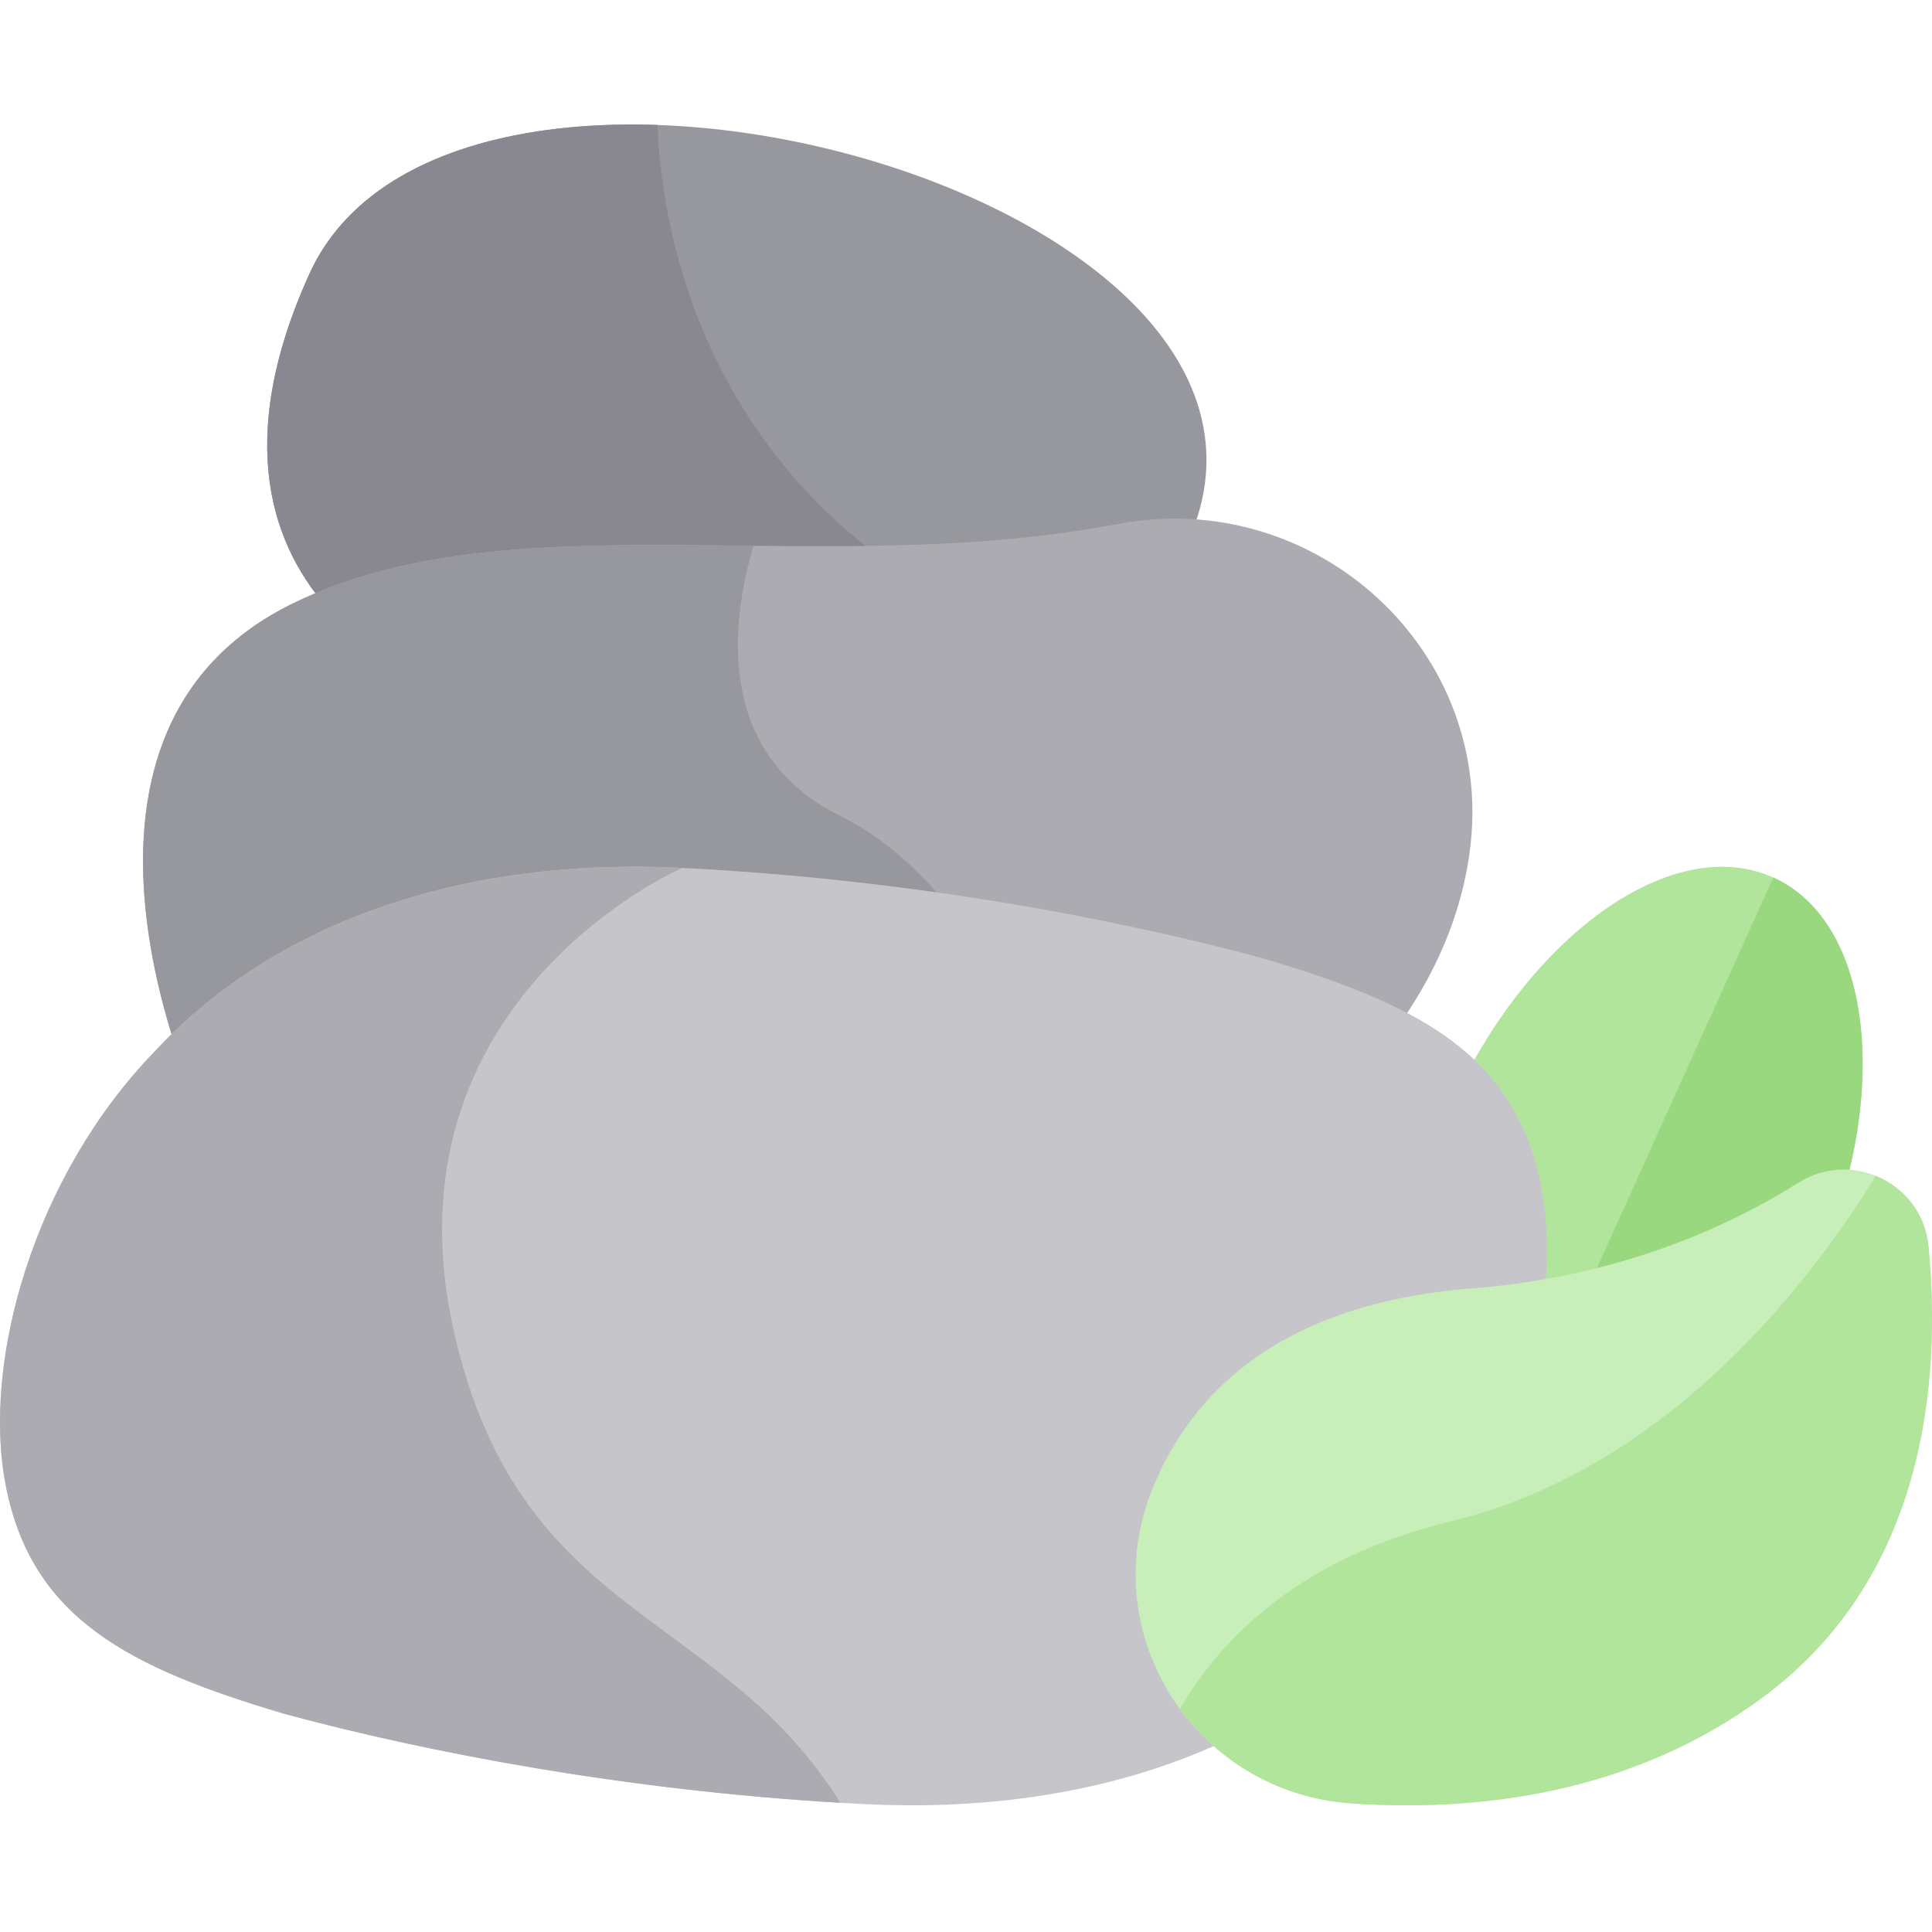 <!-- icon666.com - MILLIONS vector ICONS FREE --><svg viewBox="0 -33 512.001 512" xmlns="http://www.w3.org/2000/svg"><path d="m480.859 303.977c20.605-45.645 15.711-92.398-10.938-104.43-26.652-12.035-64.961 15.215-85.566 60.855-20.609 45.645-15.711 92.398 10.938 104.43 26.648 12.031 64.957-15.215 85.566-60.855zm0 0" fill="#b2e59c"></path><path d="m480.879 303.969c20.605-45.645 15.707-92.398-10.941-104.43l-74.625 165.289c26.652 12.031 64.961-15.215 85.566-60.859zm0 0" fill="#9ad880"></path><path d="m124.09 152.027s-82.574-23.074-42.129-112.387c40.441-89.316 303.199-13.586 222.441 87.629-60.359 75.645-180.312 24.758-180.312 24.758zm0 0" fill="#97979e"></path><path d="m289.445 142.598c-102.641-31.613-114.23-115.047-115.207-142.477-41.406-1.445-78.938 10.062-92.277 39.523-40.445 89.312 42.129 112.387 42.129 112.387s102.152 43.332 165.355-9.434zm0 0" fill="#898890"></path><path d="m53.312 262.082s-47.184-99.426 23.594-134.812c57.594-28.801 139.742-6.262 219.199-21.391 52.832-10.059 100.773 33.988 93.332 87.254-3.07 21.973-14.309 45.59-39.535 68.949zm0 0" fill="#acabb1"></path><path d="m280.512 262.082c-8.559-24.551-26.711-63.461-57.781-78.824-33.582-16.605-28.906-51.875-23.039-71.625-45.777-.465-88.605-1.457-122.785 15.633-70.777 35.391-23.594 134.816-23.594 134.816zm0 0" fill="#97979e"></path><path d="m408.418 281.391c6.453 33.09-7.602 82.227-39.418 115.035-31.59 33.977-80.945 51.625-139.832 48.688-58.891-2.941-113.656-13.062-154.004-23.984-40.574-12.09-66.723-24.977-73.629-60.395-6.453-33.094 7.602-82.23 39.418-115.039 31.59-33.977 80.945-51.621 139.832-48.684 58.887 2.938 113.656 13.059 154.004 23.98 40.574 12.09 66.723 24.977 73.629 60.398zm0 0" fill="#c6c5ca"></path><path d="m305.402 361.586c-15.543 38.453 11.426 80.551 52.809 83.344 32.605 2.199 73.91-2.148 109.066-28.215 43.129-31.973 47.176-83.863 43.801-119.383-1.586-16.672-20.25-25.836-34.43-16.922-19.027 11.961-47.957 25-86.445 28.02-50.844 3.98-74.441 27.523-84.801 53.156zm0 0" fill="#c8efb9"></path><path d="m358.211 444.93c32.605 2.199 73.91-2.148 109.066-28.215 43.129-31.973 47.176-83.863 43.801-119.383-.852-8.965-6.641-15.758-14.012-18.738-16.262 26.602-54.078 77.391-112.523 91.559-40.062 9.711-60.961 30.941-71.84 49.766 10.188 13.945 26.293 23.715 45.508 25.012zm0 0" fill="#b2e59c"></path><path d="m120.559 321.059c-20.758-88.98 60.227-124.047 60.227-124.047-58.887-2.941-108.238 14.707-139.832 48.684-31.816 32.809-45.871 81.945-39.418 115.039 6.906 35.418 33.059 48.305 73.629 60.395 38.871 10.523 91.137 20.305 147.566 23.633-32.016-51.258-84.598-48.363-102.172-123.703zm0 0" fill="#acabb1"></path></svg>